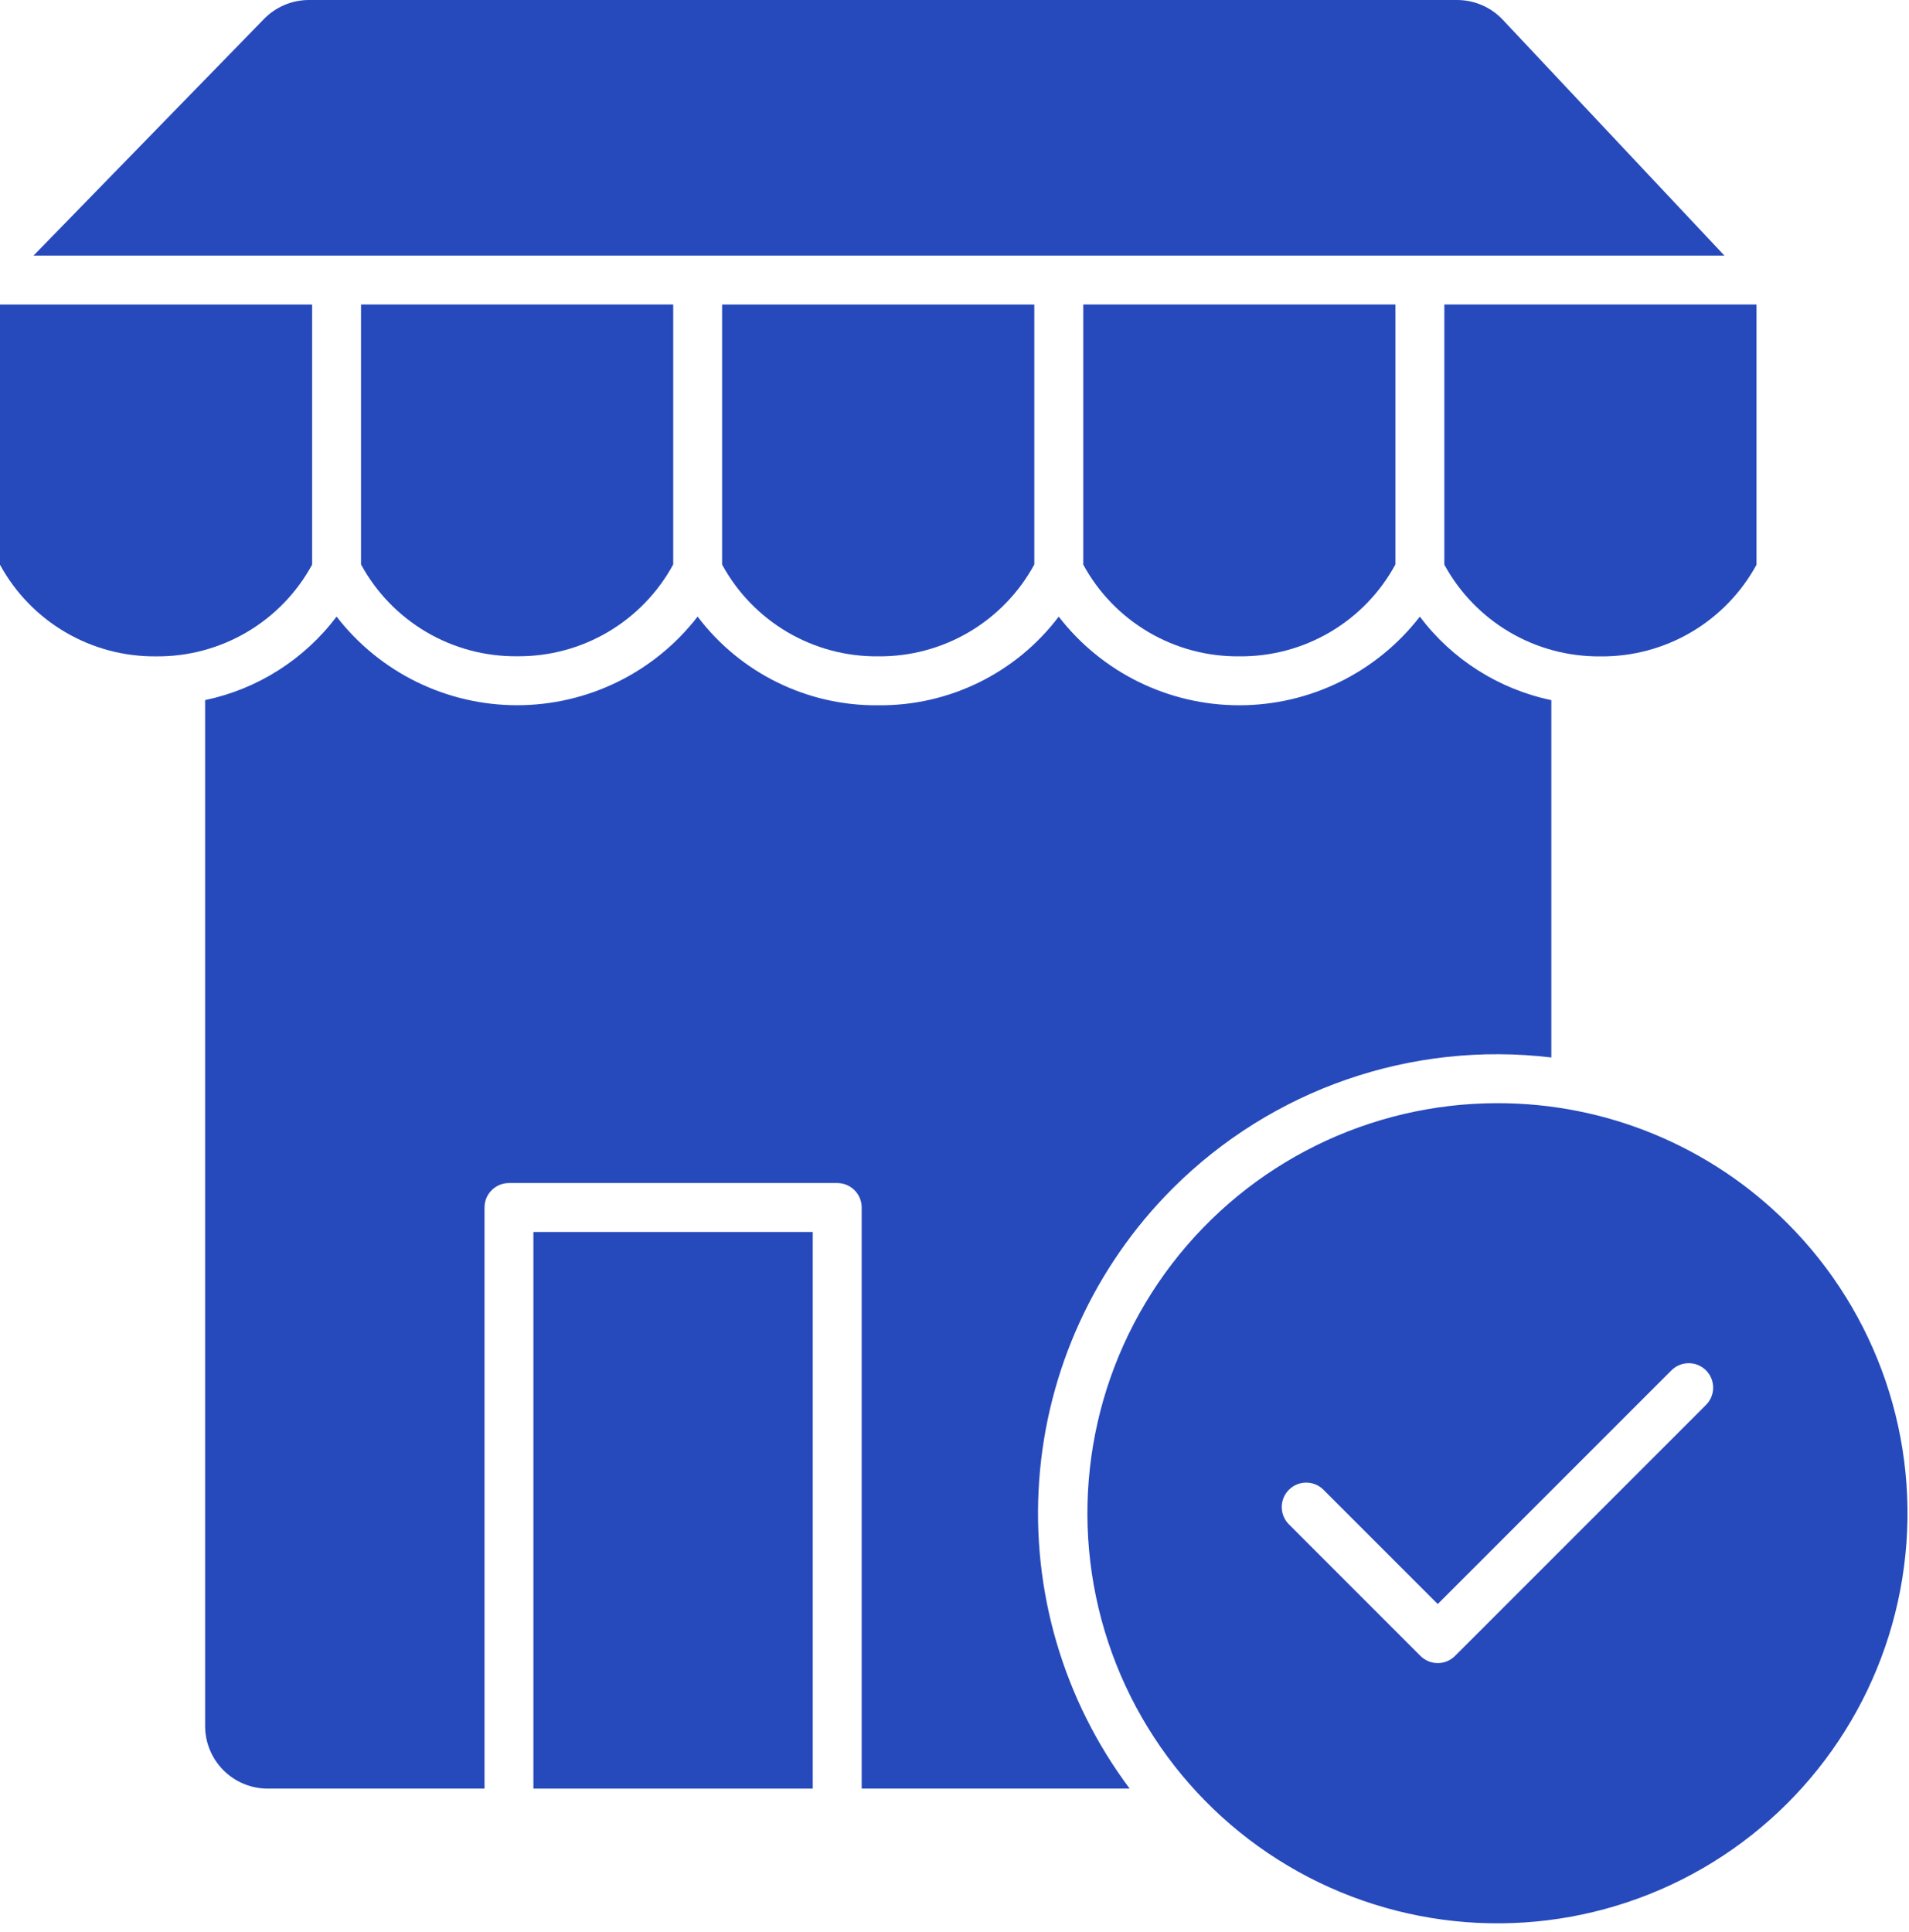 <svg width="84" height="85" viewBox="0 0 84 85" fill="none" xmlns="http://www.w3.org/2000/svg">
<path d="M54.531 28.879C55.936 28.893 57.318 28.524 58.529 27.811C59.74 27.098 60.733 26.069 61.402 24.834V13.398H47.665V24.843C48.335 26.076 49.328 27.103 50.538 27.814C51.748 28.526 53.128 28.893 54.531 28.879V28.879Z" fill="#264ABC"/>
<path d="M22.755 28.876C24.159 28.889 25.54 28.521 26.75 27.809C27.96 27.097 28.953 26.069 29.623 24.836V13.397H15.886V24.836C16.556 26.07 17.55 27.097 18.76 27.809C19.97 28.521 21.351 28.889 22.754 28.876L22.755 28.876Z" fill="#264ABC"/>
<path d="M38.641 28.879C40.046 28.893 41.427 28.524 42.638 27.812C43.848 27.1 44.842 26.071 45.512 24.837V13.399H31.774V24.842C32.445 26.075 33.438 27.102 34.648 27.814C35.858 28.525 37.238 28.893 38.641 28.879L38.641 28.879Z" fill="#264ABC"/>
<path d="M70.421 28.881C71.824 28.896 73.205 28.527 74.415 27.817C75.624 27.107 76.618 26.081 77.29 24.848V13.398H63.554V24.845C64.225 26.078 65.218 27.104 66.427 27.815C67.637 28.527 69.017 28.895 70.421 28.881L70.421 28.881Z" fill="#264ABC"/>
<path d="M75.878 11.246L66.123 0.866C65.603 0.314 64.878 0.001 64.119 0H13.591C12.85 0.001 12.14 0.3 11.621 0.83L1.475 11.246L75.878 11.246Z" fill="#264ABC"/>
<path d="M23.471 54.207H35.763V78.699H23.471V54.207Z" fill="#264ABC"/>
<path d="M65.879 48.54C60.27 48.544 54.982 51.156 51.57 55.609C48.158 60.061 47.011 65.847 48.466 71.264C49.921 76.681 53.813 81.114 58.996 83.257C64.18 85.401 70.065 85.012 74.922 82.205C79.778 79.397 83.053 74.491 83.781 68.929C84.511 63.368 82.612 57.783 78.644 53.819C75.26 50.431 70.667 48.531 65.879 48.54L65.879 48.54ZM75.058 61.828L64.024 72.861V72.861C63.604 73.281 62.923 73.281 62.503 72.861L56.702 67.058V67.059C56.294 66.636 56.299 65.966 56.715 65.55C57.13 65.135 57.801 65.129 58.223 65.537L63.264 70.578L73.536 60.306L73.536 60.306C73.737 60.1 74.011 59.983 74.3 59.981C74.587 59.978 74.864 60.092 75.068 60.295C75.271 60.499 75.385 60.776 75.383 61.064C75.381 61.352 75.264 61.627 75.057 61.827L75.058 61.828Z" fill="#264ABC"/>
<path d="M13.735 24.842V13.399H0V24.85C0.672 26.082 1.666 27.108 2.876 27.817C4.086 28.527 5.466 28.894 6.869 28.88C8.272 28.894 9.652 28.525 10.862 27.814C12.071 27.102 13.065 26.075 13.735 24.843V24.842Z" fill="#264ABC"/>
<path d="M51.593 52.297C55.971 47.919 62.116 45.793 68.262 46.529V30.806C65.951 30.323 63.895 29.017 62.475 27.132C60.573 29.592 57.639 31.032 54.53 31.032C51.42 31.032 48.486 29.592 46.586 27.132C44.706 29.618 41.758 31.065 38.641 31.032C35.524 31.065 32.576 29.617 30.696 27.131C28.795 29.591 25.861 31.03 22.752 31.03C19.644 31.029 16.71 29.589 14.81 27.13C13.39 29.014 11.335 30.32 9.026 30.804V75.949C9.027 76.678 9.317 77.377 9.832 77.892C10.348 78.408 11.047 78.698 11.776 78.699H21.32V53.13C21.32 52.535 21.801 52.054 22.396 52.054H36.84C37.434 52.054 37.916 52.535 37.916 53.13V78.699H49.708C46.793 74.807 45.38 69.995 45.726 65.146C46.073 60.297 48.156 55.735 51.593 52.297L51.593 52.297Z" fill="#264ABC"/>
</svg>
